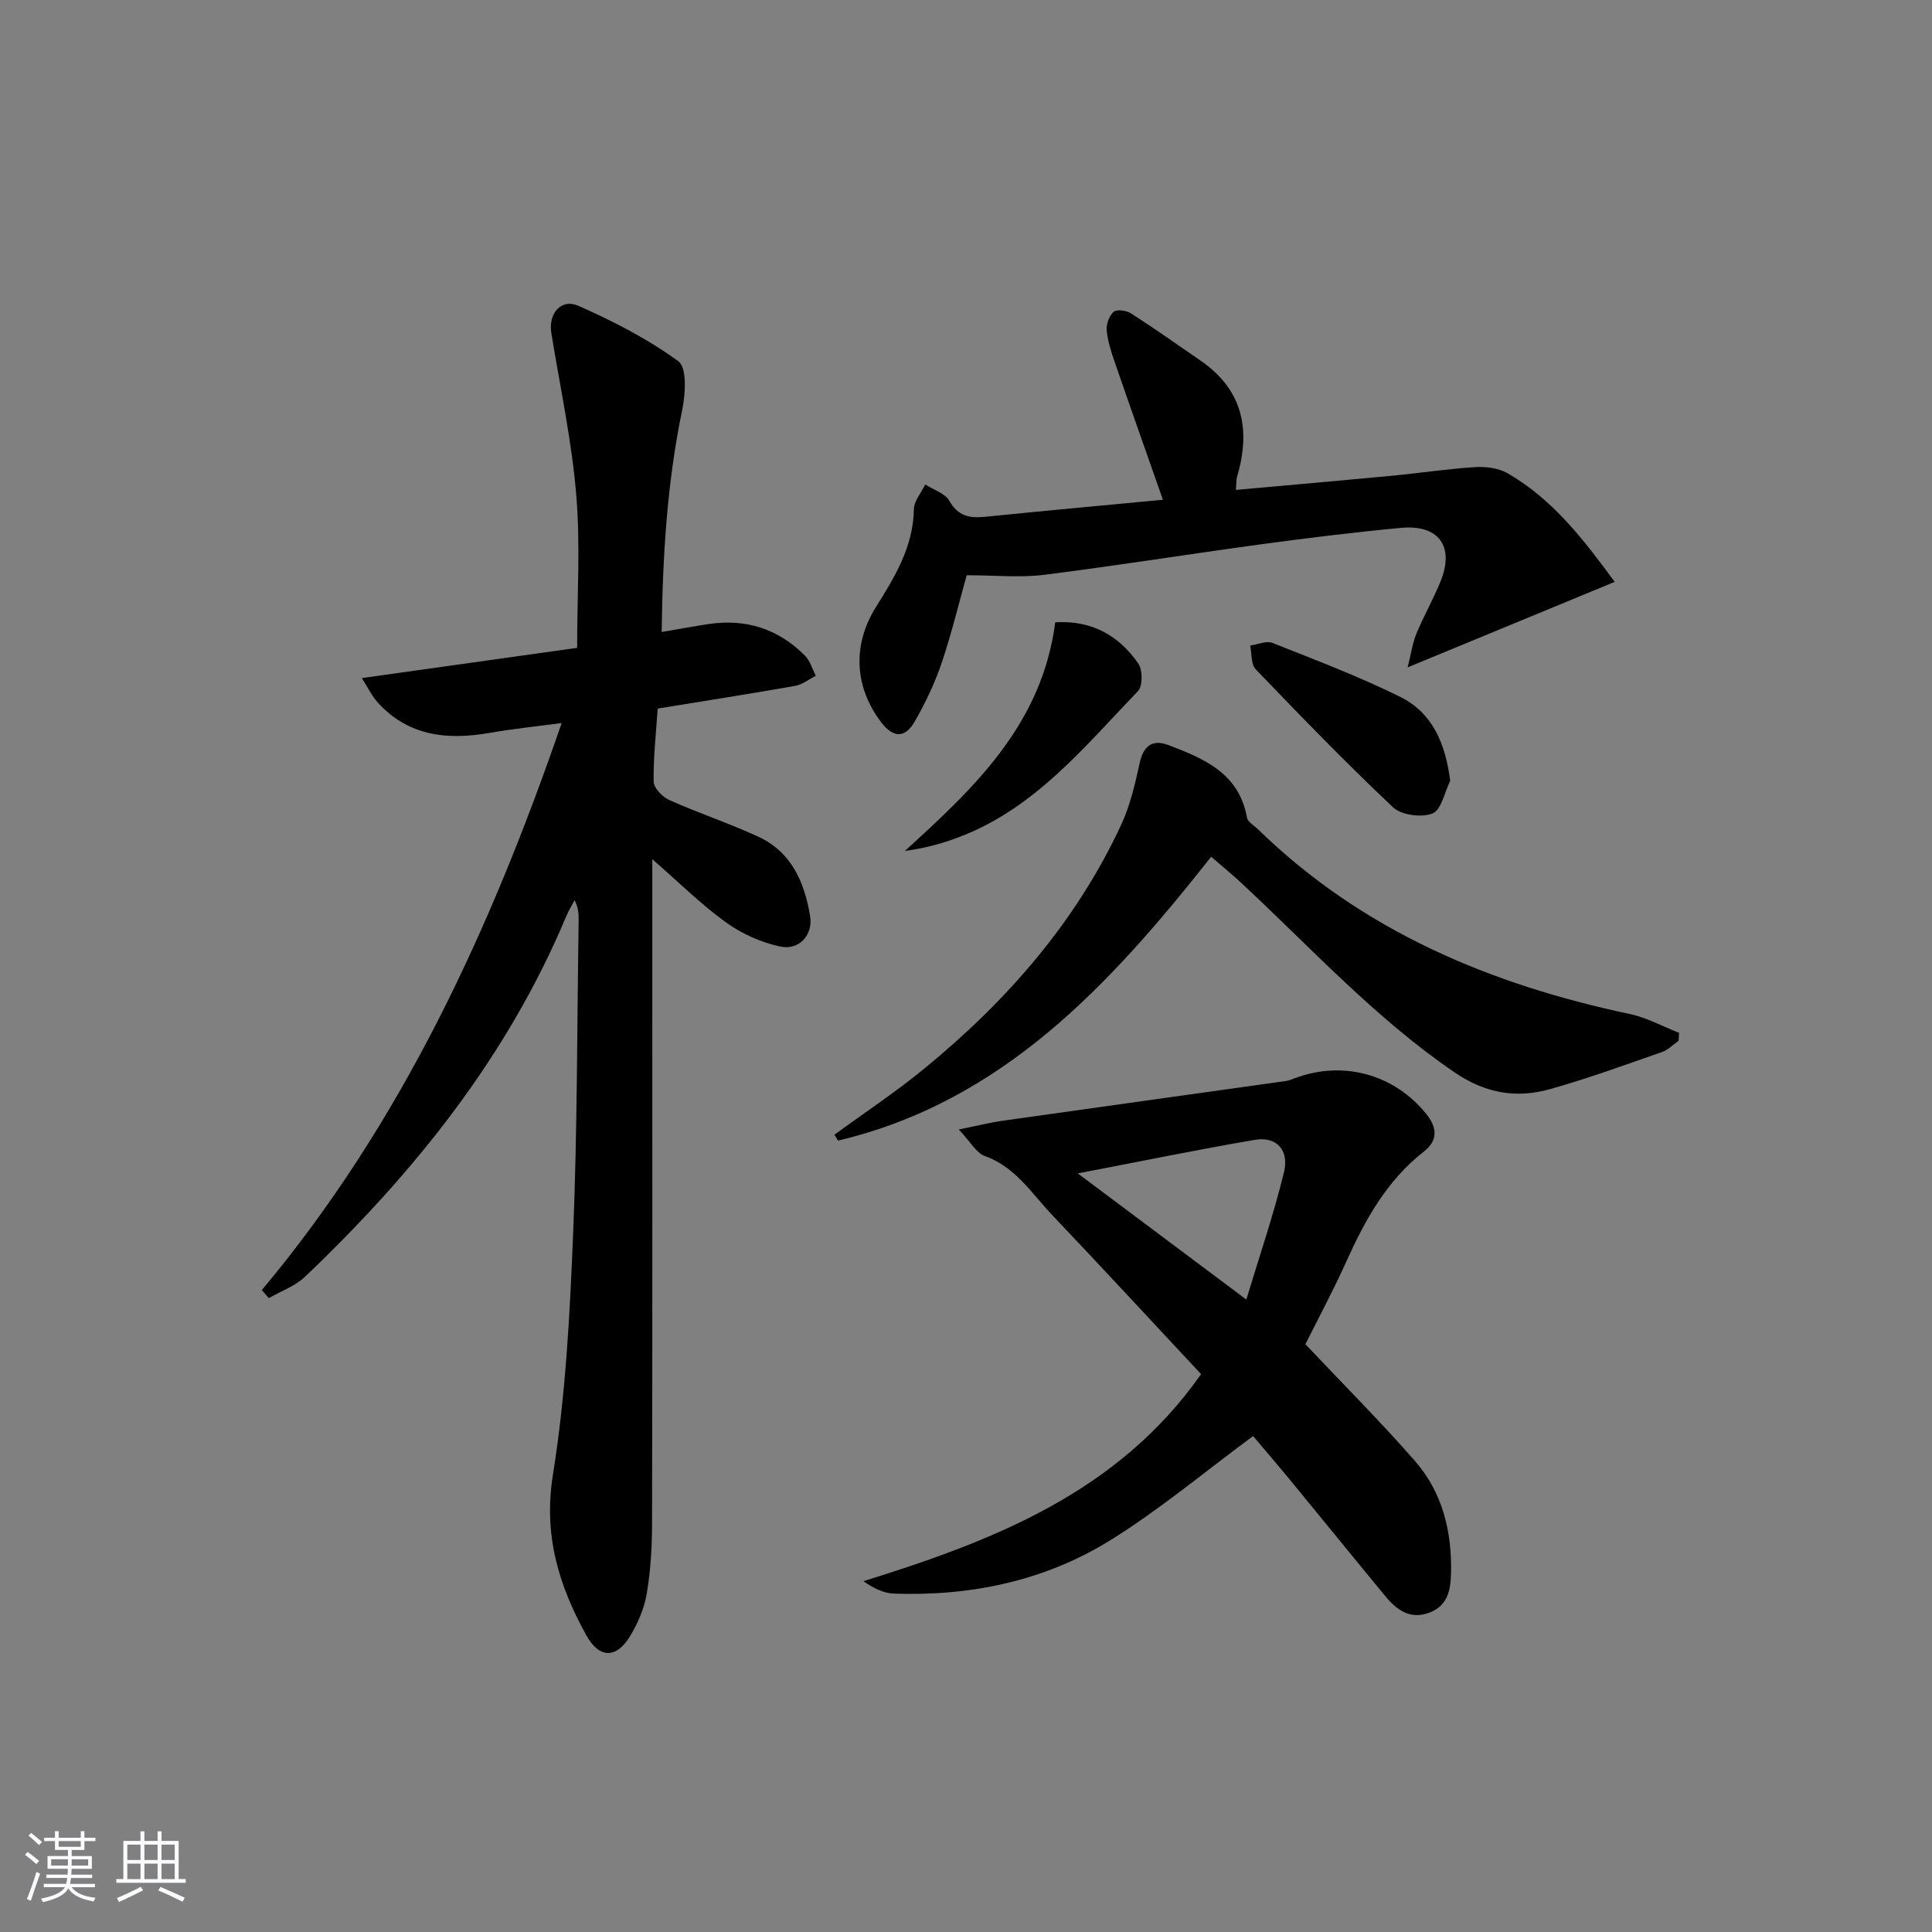 <svg enable-background="new 0 0 400 400" viewBox="0 0 400 400" xmlns="http://www.w3.org/2000/svg"><rect x="0" y="0" width="400" height="400" fill="#808080" stroke="none"/><path d="m5.17 384 .55-.58c.85.61 1.65 1.24 2.4 1.87l-.59.64c-.83-.73-1.62-1.38-2.36-1.93m1.22 9.53-.82-.34c.71-1.76 1.37-3.64 1.98-5.63.24.13.5.25.76.36-.6 1.67-1.24 3.54-1.92 5.61m-.5-13.5.57-.54c.56.44 1.31 1.06 2.26 1.87l-.65.64c-.67-.66-1.4-1.32-2.18-1.97m3.25.46h2.24v-1.36h.77v1.36h4.57v-1.36h.76v1.36h2.28v.69h-2.28v1.84h-2.64v1.26h4.18v2.64h-4.21c0 .45-.02.86-.05 1.21h4.32v.69h-4.38c-.04.34-.1.75-.19 1.22h5.15v.69h-4.82c.87 1.19 2.51 1.92 4.93 2.19-.17.31-.3.57-.37.76-2.77-.49-4.52-1.41-5.26-2.76-.56 1.26-2.3 2.23-5.24 2.9-.12-.24-.26-.48-.43-.72 2.73-.55 4.38-1.34 4.96-2.38h-4.38v-.69h4.65c.1-.38.17-.79.21-1.22h-4.32v-.69h4.4c.03-.34.05-.75.05-1.21h-4.2v-2.64h4.23v-1.26h-2.69v-1.84h-2.24zm1.46 4.46v1.29h3.45c.01-.4.02-.57.01-.53v-.32-.45h-3.46zm1.55-2.59h4.57v-1.19h-4.57zm6.11 2.59h-3.42v.77c-.01.19-.01.37-.02.53h3.44z" fill="#fafbfc"/><path d="m32.63 379.16h.82v1.98h3.54v7.89h1.46v.78h-14.37v-.78h1.46v-7.89h3.54v-1.98h.82v1.98h2.73zm-3.49 11.48.5.73c-1.61.82-3.28 1.63-5 2.42-.13-.27-.28-.55-.44-.82 1.75-.73 3.4-1.5 4.94-2.33m-2.78-5.55h2.73v-3.18h-2.73zm0 3.95h2.73v-3.2h-2.73zm3.54-3.95h2.73v-3.18h-2.73zm0 3.95h2.73v-3.2h-2.73zm7.89 4.68c-1.84-.92-3.51-1.7-5.02-2.32l.45-.73c1.89.8 3.57 1.55 5.04 2.23zm-1.62-11.81h-2.73v3.18h2.73zm-2.73 7.13h2.73v-3.2h-2.73z" fill="#fafbfc"/><g fill="#000001"><path d="m54.2 267.11c28.85-34.48 47.26-74.38 62.09-117.41-5.4.72-10.07 1.19-14.68 2-8.82 1.56-16.97.82-23.41-6.26-1.14-1.25-1.89-2.87-3.29-5.05 15.46-2.17 30-4.21 44.58-6.26 0-10.88.69-21.39-.19-31.76-.95-11.2-3.34-22.28-5.15-33.4-.66-4.04 1.99-7.25 5.63-5.64 7.21 3.18 14.35 6.85 20.67 11.47 1.81 1.32 1.47 6.8.79 10.09-3.13 15.04-4.04 30.21-4.25 45.96 3.57-.61 6.61-1.18 9.68-1.64 7.77-1.18 14.51 1 20.02 6.57 1.05 1.07 1.49 2.74 2.21 4.14-1.42.71-2.77 1.82-4.27 2.08-9.29 1.64-18.61 3.1-28.46 4.7-.33 4.94-.91 10.04-.84 15.12.02 1.33 1.83 3.2 3.26 3.83 6.06 2.71 12.39 4.8 18.41 7.58 6.85 3.16 9.57 9.43 10.72 16.42.65 3.93-2.27 7.19-6.25 6.31-3.91-.86-7.89-2.63-11.14-4.97-5.07-3.65-9.55-8.11-15.28-13.1v20.25c0 39.16.04 78.32-.05 117.48-.01 4.81-.31 9.67-1.11 14.4-.51 3.02-1.84 6.07-3.44 8.72-2.83 4.69-6.37 4.67-9.04-.14-5.73-10.32-8.94-20.79-6.93-33.29 2.65-16.51 3.51-33.38 4.19-50.13.87-21.45.8-42.94 1.13-64.42.02-1.4 0-2.81-.84-4.38-.58 1.1-1.24 2.17-1.72 3.31-12.2 29.12-31.49 53.12-54.11 74.66-2.04 1.94-4.96 2.96-7.47 4.41-.48-.55-.97-1.1-1.46-1.65z"/><path d="m270.27 278.31c7.96 8.43 15.61 16.07 22.7 24.19 5.69 6.52 7.65 14.58 7.45 23.2-.08 3.55-.7 6.71-4.43 8.16-3.96 1.53-6.78-.49-9.13-3.34-6.47-7.82-12.86-15.72-19.31-23.56-2.94-3.58-5.96-7.09-8.11-9.64-10.01 7.39-19.32 15.21-29.54 21.56-13.57 8.42-28.86 11.62-44.83 11.06-2.08-.07-4.12-1.06-6.31-2.57 27.05-8.42 52.72-18.39 69.91-42.87-10.33-11.06-20.48-22.05-30.78-32.89-4.27-4.49-7.63-9.99-14-12.28-1.76-.63-2.93-2.89-5.38-5.48 3.85-.78 6.45-1.44 9.08-1.81 19.54-2.77 39.09-5.48 58.64-8.23.64-.09 1.27-.36 1.89-.59 9.98-3.73 20.51-.81 27.15 7.38 2.32 2.85 2.45 5.54-.44 7.79-7.76 6.05-12.26 14.28-16.19 23.02-2.66 5.89-5.73 11.6-8.37 16.9zm-47.13-35.37c11.92 8.92 22.9 17.14 34.9 26.12 2.81-9.33 5.71-17.75 7.79-26.36 1.13-4.64-1.58-7.46-6.01-6.71-11.86 2.02-23.67 4.46-36.68 6.95z"/><path d="m200.14 119.1c-1.45 5.16-3.03 11.75-5.18 18.15-1.42 4.21-3.38 8.31-5.6 12.17-1.94 3.35-4.37 3.49-6.95.08-5.59-7.4-5.92-16.07-1.02-23.88 3.88-6.18 7.69-12.42 7.82-20.17.03-1.73 1.53-3.43 2.35-5.15 1.71 1.11 4.11 1.83 5 3.4 1.81 3.18 4.17 3.62 7.37 3.3 12.19-1.24 24.4-2.35 36.84-3.53-3.4-9.69-6.7-18.99-9.91-28.31-.76-2.19-1.51-4.46-1.73-6.74-.12-1.28.51-3.04 1.44-3.86.64-.56 2.63-.29 3.57.31 4.89 3.14 9.64 6.49 14.42 9.79 8.79 6.05 10.44 14.35 7.55 24.07-.18.62-.12 1.31-.23 2.7 10.88-.98 21.55-1.91 32.22-2.92 5.78-.55 11.54-1.44 17.33-1.8 2.22-.14 4.83.2 6.71 1.28 9.41 5.43 15.81 13.83 22.17 22.48-14.37 5.94-28.14 11.62-42.87 17.7.68-2.69.98-4.92 1.8-6.94 1.51-3.68 3.51-7.17 5.01-10.85 2.94-7.24-.36-11.83-8.19-11.09-9.75.91-19.48 2.11-29.18 3.43-14.96 2.03-29.88 4.43-44.86 6.31-4.96.59-10.08.07-15.88.07z"/><path d="m172.76 234.93c6.24-4.56 12.7-8.84 18.66-13.73 17.04-13.97 31.34-30.28 40.71-50.44 1.85-3.99 2.88-8.43 3.82-12.76.79-3.61 2.65-4.99 5.96-3.74 7.38 2.8 14.63 5.84 16.26 15.02.16.91 1.47 1.62 2.27 2.4 21.57 21.04 48.05 32.13 77.03 38.27 3.51.74 6.78 2.57 10.17 3.89-.03.55-.07 1.09-.1 1.64-1.14.79-2.17 1.89-3.43 2.33-7.68 2.67-15.33 5.47-23.15 7.67-6.99 1.97-13.4.92-19.81-3.46-16.51-11.27-29.87-25.95-44.36-39.41-1.8-1.67-3.71-3.22-6.03-5.23-20.92 26.48-43.14 50.68-77.26 58.77-.24-.39-.49-.81-.74-1.22z"/><path d="m218.48 128.84c7.6-.45 13.19 2.76 17.2 8.55.91 1.32.92 4.65-.07 5.69-11.03 11.46-21.2 24.1-36.7 30.1-3.63 1.41-7.41 2.44-11.57 3 14.44-13.12 28.39-26.23 31.14-47.34z"/><path d="m300.25 161.66c-1.18 2.37-1.84 6.04-3.67 6.76-2.27.9-6.44.35-8.17-1.28-9.77-9.21-19.12-18.88-28.43-28.57-1-1.04-.79-3.24-1.15-4.91 1.55-.22 3.35-1.05 4.62-.55 8.9 3.53 17.9 6.94 26.47 11.18 6.65 3.3 9.34 9.6 10.33 17.37z"/></g></svg>